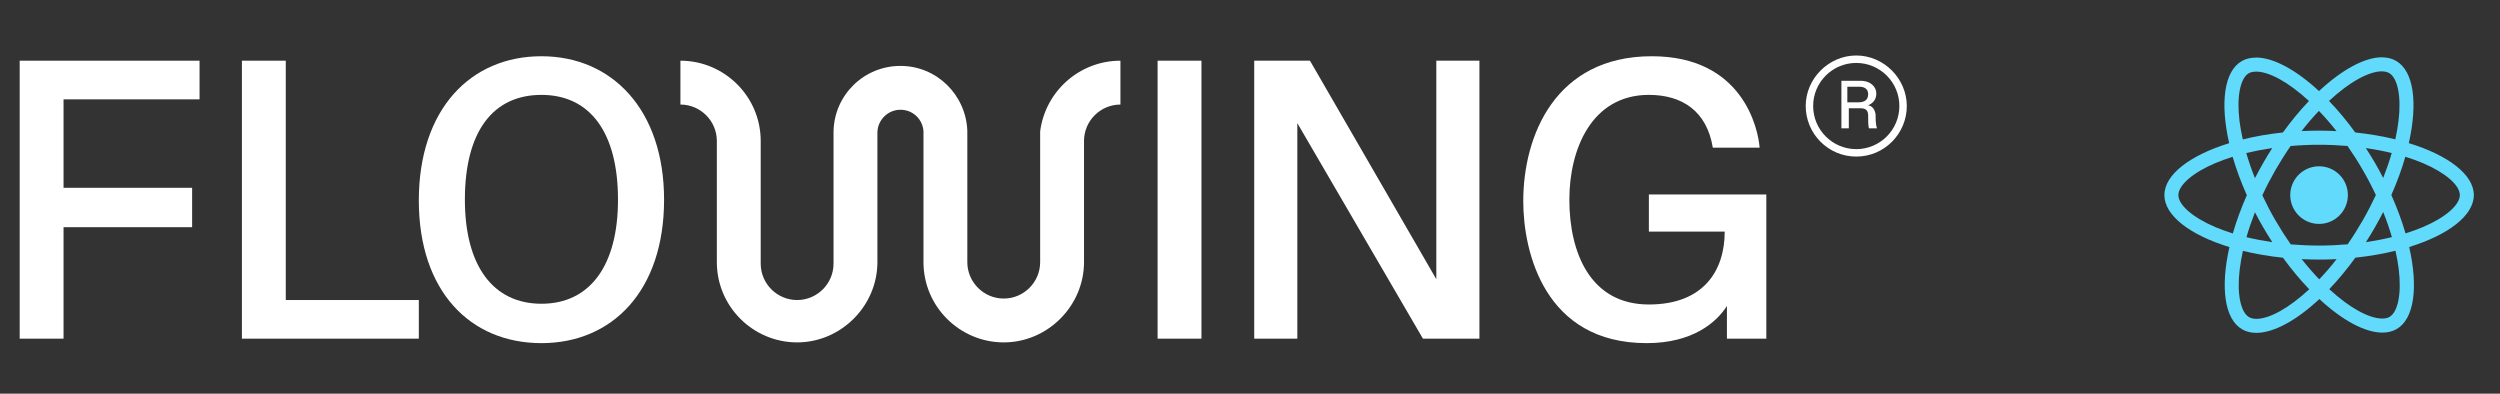<?xml version="1.0" encoding="UTF-8" standalone="no"?><!DOCTYPE svg PUBLIC "-//W3C//DTD SVG 1.1//EN" "http://www.w3.org/Graphics/SVG/1.1/DTD/svg11.dtd"><svg width="100%" height="100%" viewBox="0 0 127 20" version="1.1" xmlns="http://www.w3.org/2000/svg" xmlns:xlink="http://www.w3.org/1999/xlink" xml:space="preserve" xmlns:serif="http://www.serif.com/" style="fill-rule:evenodd;clip-rule:evenodd;stroke-linejoin:round;stroke-miterlimit:2;"><rect x="0" y="0" width="127" height="20" fill="#333333" stroke="none"/><g id="logotipo-with-r-33-copy"><g><path id="Shape" d="M94.524,4.103c0.491,0 0.793,0.302 0.793,0.642c0,0.302 -0.151,0.49 -0.415,0.604c0.226,0.037 0.34,0.226 0.377,0.453c0,0.491 0.038,0.642 0.076,0.717l-0.415,0c-0.038,-0.151 -0.038,-0.415 -0.038,-0.642c0,-0.264 -0.114,-0.377 -0.378,-0.377l-0.604,0l0,1.019l-0.377,0l0,-2.416l0.981,0Zm-0.113,1.095c0.34,0 0.491,-0.151 0.491,-0.416c0,-0.264 -0.189,-0.377 -0.453,-0.377l-0.604,0l0,0.793l0.566,0Z" style="fill:#fff;fill-rule:nonzero;"/><path id="Shape1" serif:id="Shape" d="M94.298,7.954c-1.435,0 -2.568,-1.17 -2.568,-2.568c0,-1.397 1.171,-2.567 2.568,-2.567c1.397,0 2.567,1.17 2.567,2.567c0,1.398 -1.133,2.568 -2.567,2.568Zm0,-4.757c-1.209,0 -2.19,0.981 -2.19,2.189c0,1.209 0.981,2.19 2.19,2.19c1.208,0 2.19,-0.981 2.19,-2.19c0,-1.208 -0.982,-2.189 -2.19,-2.189Z" style="fill:#fff;fill-rule:nonzero;"/><g id="Group"><g id="Path"><rect x="58.806" y="3.083" width="2.228" height="14.121" style="fill:#fff;fill-rule:nonzero;"/><path d="M72.285,17.204l-6.381,-10.949l0,10.949l-2.19,0l0,-14.121l2.832,0l6.419,11.101l0,-11.101l2.19,0l0,14.121l-2.87,0Z" style="fill:#fff;fill-rule:nonzero;"/><path d="M87.728,15.543c-0.529,0.831 -1.737,1.888 -4.078,1.888c-5.173,0 -6.268,-4.606 -6.268,-7.212c0,-3.322 1.624,-7.362 6.532,-7.362c4.607,0 5.4,3.662 5.475,4.644l-2.378,0c-0.303,-1.85 -1.549,-2.681 -3.248,-2.681c-2.907,0 -4.04,2.756 -4.04,5.324c0,2.681 1.058,5.324 4.04,5.324c2.794,0 3.852,-1.737 3.852,-3.701l-3.852,0l0,-1.887l5.966,0l0,7.324l-2.001,0l0,-1.661Z" style="fill:#fff;fill-rule:nonzero;"/></g><g><path id="Path1" serif:id="Path" d="M3.228,5.047l0,4.493l6.532,0l0,2.001l-6.532,0l0,5.663l-2.228,0l0,-14.121l9.137,0l0,1.964l-6.909,0Z" style="fill:#fff;fill-rule:nonzero;"/><path id="Path2" serif:id="Path" d="M12.289,17.204l0,-14.121l2.228,0l0,12.158l6.759,0l0,1.963l-8.987,0Z" style="fill:#fff;fill-rule:nonzero;"/><path id="Shape2" serif:id="Shape" d="M27.505,17.431c-3.624,0 -6.229,-2.643 -6.229,-7.249c0,-4.607 2.605,-7.325 6.229,-7.325c3.587,0 6.23,2.718 6.23,7.287c0,4.644 -2.643,7.287 -6.23,7.287Zm0,-12.611c-2.454,0 -3.889,1.85 -3.889,5.324c0,3.36 1.435,5.286 3.889,5.286c2.455,0 3.889,-1.926 3.889,-5.286c0,-3.436 -1.434,-5.324 -3.889,-5.324Z" style="fill:#fff;fill-rule:nonzero;"/></g><path id="Path3" serif:id="Path" d="M52.84,6.67l0,6.645c0,1.02 -0.83,1.851 -1.85,1.851c-1.019,0 -1.85,-0.831 -1.85,-1.851l0,-6.683c-0.075,-1.812 -1.548,-3.284 -3.398,-3.284c-1.85,0 -3.36,1.472 -3.398,3.322l0,6.721c0,1.019 -0.831,1.85 -1.85,1.85c-1.02,0 -1.85,-0.831 -1.85,-1.85l0,-6.23c0,-2.265 -1.85,-4.078 -4.078,-4.078l0,2.228c1.019,0 1.85,0.831 1.85,1.85l0,6.154c0,2.266 1.85,4.078 4.078,4.078c2.228,0 4.078,-1.85 4.078,-4.078l0,-6.569c0,-0.642 0.528,-1.171 1.17,-1.171c0.642,0 1.133,0.491 1.171,1.095l0,6.645c0,2.266 1.85,4.078 4.077,4.078c2.228,0 4.078,-1.85 4.078,-4.078l0,-6.154c0,-1.019 0.831,-1.85 1.85,-1.85l0,-2.228c-2.076,0 -3.813,1.548 -4.078,3.587Z" style="fill:#fff;fill-rule:nonzero;"/></g></g><g><path d="M125.671,9.911c0,-1.041 -1.304,-2.028 -3.303,-2.64c0.461,-2.038 0.256,-3.66 -0.648,-4.179c-0.208,-0.122 -0.451,-0.179 -0.717,-0.179l0,0.714c0.147,0 0.266,0.029 0.365,0.084c0.436,0.25 0.625,1.201 0.477,2.425c-0.035,0.302 -0.093,0.619 -0.163,0.942c-0.628,-0.153 -1.314,-0.272 -2.035,-0.349c-0.432,-0.593 -0.881,-1.131 -1.333,-1.602c1.045,-0.971 2.025,-1.503 2.692,-1.503l0,-0.714c-0.881,0 -2.035,0.628 -3.201,1.717c-1.167,-1.083 -2.32,-1.705 -3.202,-1.705l0,0.715c0.664,0 1.647,0.529 2.692,1.493c-0.449,0.471 -0.897,1.006 -1.323,1.599c-0.725,0.077 -1.41,0.196 -2.038,0.353c-0.074,-0.321 -0.128,-0.632 -0.167,-0.93c-0.151,-1.224 0.035,-2.175 0.468,-2.429c0.096,-0.057 0.221,-0.083 0.368,-0.083l0,-0.714c-0.269,0 -0.512,0.057 -0.724,0.179c-0.9,0.519 -1.102,2.137 -0.637,4.169c-1.994,0.615 -3.291,1.599 -3.291,2.637c0,1.042 1.304,2.028 3.303,2.641c-0.461,2.038 -0.256,3.659 0.648,4.178c0.208,0.122 0.451,0.18 0.721,0.18c0.881,0 2.034,-0.629 3.201,-1.718c1.166,1.083 2.32,1.705 3.201,1.705c0.269,0 0.513,-0.058 0.724,-0.18c0.901,-0.519 1.103,-2.137 0.638,-4.169c1.987,-0.612 3.284,-1.599 3.284,-2.637Zm-4.172,-2.137c-0.118,0.413 -0.266,0.839 -0.432,1.266c-0.132,-0.257 -0.269,-0.513 -0.42,-0.77c-0.148,-0.256 -0.305,-0.506 -0.462,-0.749c0.455,0.067 0.894,0.15 1.314,0.253Zm-1.467,3.412c-0.25,0.433 -0.507,0.843 -0.773,1.225c-0.477,0.041 -0.961,0.064 -1.448,0.064c-0.484,0 -0.968,-0.023 -1.442,-0.061c-0.266,-0.382 -0.525,-0.789 -0.775,-1.218c-0.244,-0.42 -0.465,-0.846 -0.667,-1.275c0.199,-0.43 0.423,-0.859 0.663,-1.279c0.25,-0.432 0.507,-0.843 0.773,-1.224c0.477,-0.042 0.961,-0.064 1.448,-0.064c0.484,0 0.968,0.022 1.442,0.061c0.266,0.381 0.526,0.788 0.775,1.218c0.244,0.419 0.465,0.846 0.667,1.275c-0.202,0.429 -0.423,0.859 -0.663,1.278Zm1.035,-0.416c0.173,0.429 0.32,0.859 0.442,1.275c-0.42,0.103 -0.862,0.189 -1.32,0.257c0.157,-0.247 0.314,-0.5 0.461,-0.76c0.148,-0.256 0.285,-0.516 0.417,-0.772Zm-3.25,3.419c-0.298,-0.308 -0.596,-0.651 -0.89,-1.025c0.288,0.012 0.583,0.022 0.881,0.022c0.301,0 0.599,-0.006 0.891,-0.022c-0.289,0.374 -0.587,0.717 -0.882,1.025Zm-2.384,-1.887c-0.455,-0.068 -0.894,-0.151 -1.313,-0.254c0.118,-0.413 0.266,-0.839 0.432,-1.265c0.132,0.256 0.269,0.512 0.42,0.769c0.151,0.256 0.304,0.506 0.461,0.75Zm2.368,-6.669c0.298,0.308 0.596,0.651 0.891,1.026c-0.288,-0.013 -0.583,-0.023 -0.881,-0.023c-0.301,0 -0.599,0.007 -0.891,0.023c0.289,-0.375 0.587,-0.718 0.881,-1.026Zm-2.371,1.888c-0.157,0.246 -0.314,0.5 -0.461,0.759c-0.148,0.256 -0.285,0.513 -0.417,0.769c-0.173,-0.429 -0.32,-0.859 -0.442,-1.275c0.42,-0.1 0.862,-0.186 1.32,-0.253Zm-2.9,4.012c-1.134,-0.484 -1.868,-1.119 -1.868,-1.622c0,-0.503 0.734,-1.141 1.868,-1.621c0.276,-0.119 0.577,-0.225 0.888,-0.324c0.182,0.628 0.423,1.282 0.721,1.952c-0.295,0.666 -0.532,1.317 -0.712,1.941c-0.317,-0.099 -0.618,-0.208 -0.897,-0.326Zm1.724,4.579c-0.436,-0.25 -0.625,-1.202 -0.477,-2.426c0.035,-0.301 0.093,-0.619 0.163,-0.942c0.628,0.154 1.314,0.272 2.035,0.349c0.432,0.593 0.881,1.131 1.333,1.602c-1.045,0.971 -2.025,1.503 -2.692,1.503c-0.144,-0.003 -0.266,-0.032 -0.362,-0.086Zm7.601,-2.442c0.151,1.224 -0.035,2.176 -0.468,2.429c-0.096,0.057 -0.221,0.083 -0.368,0.083c-0.664,0 -1.647,-0.529 -2.692,-1.493c0.449,-0.471 0.897,-1.006 1.323,-1.599c0.725,-0.077 1.41,-0.196 2.038,-0.353c0.074,0.324 0.132,0.635 0.167,0.933Zm1.234,-2.137c-0.276,0.118 -0.577,0.224 -0.888,0.323c-0.183,-0.628 -0.423,-1.282 -0.721,-1.951c0.295,-0.667 0.532,-1.317 0.711,-1.942c0.318,0.099 0.619,0.208 0.901,0.327c1.134,0.484 1.868,1.118 1.868,1.621c-0.003,0.503 -0.737,1.141 -1.871,1.622Z" style="fill:#61dafb;fill-rule:nonzero;"/><circle cx="117.808" cy="9.911" r="1.464" style="fill:#61dafb;"/></g></g></svg>